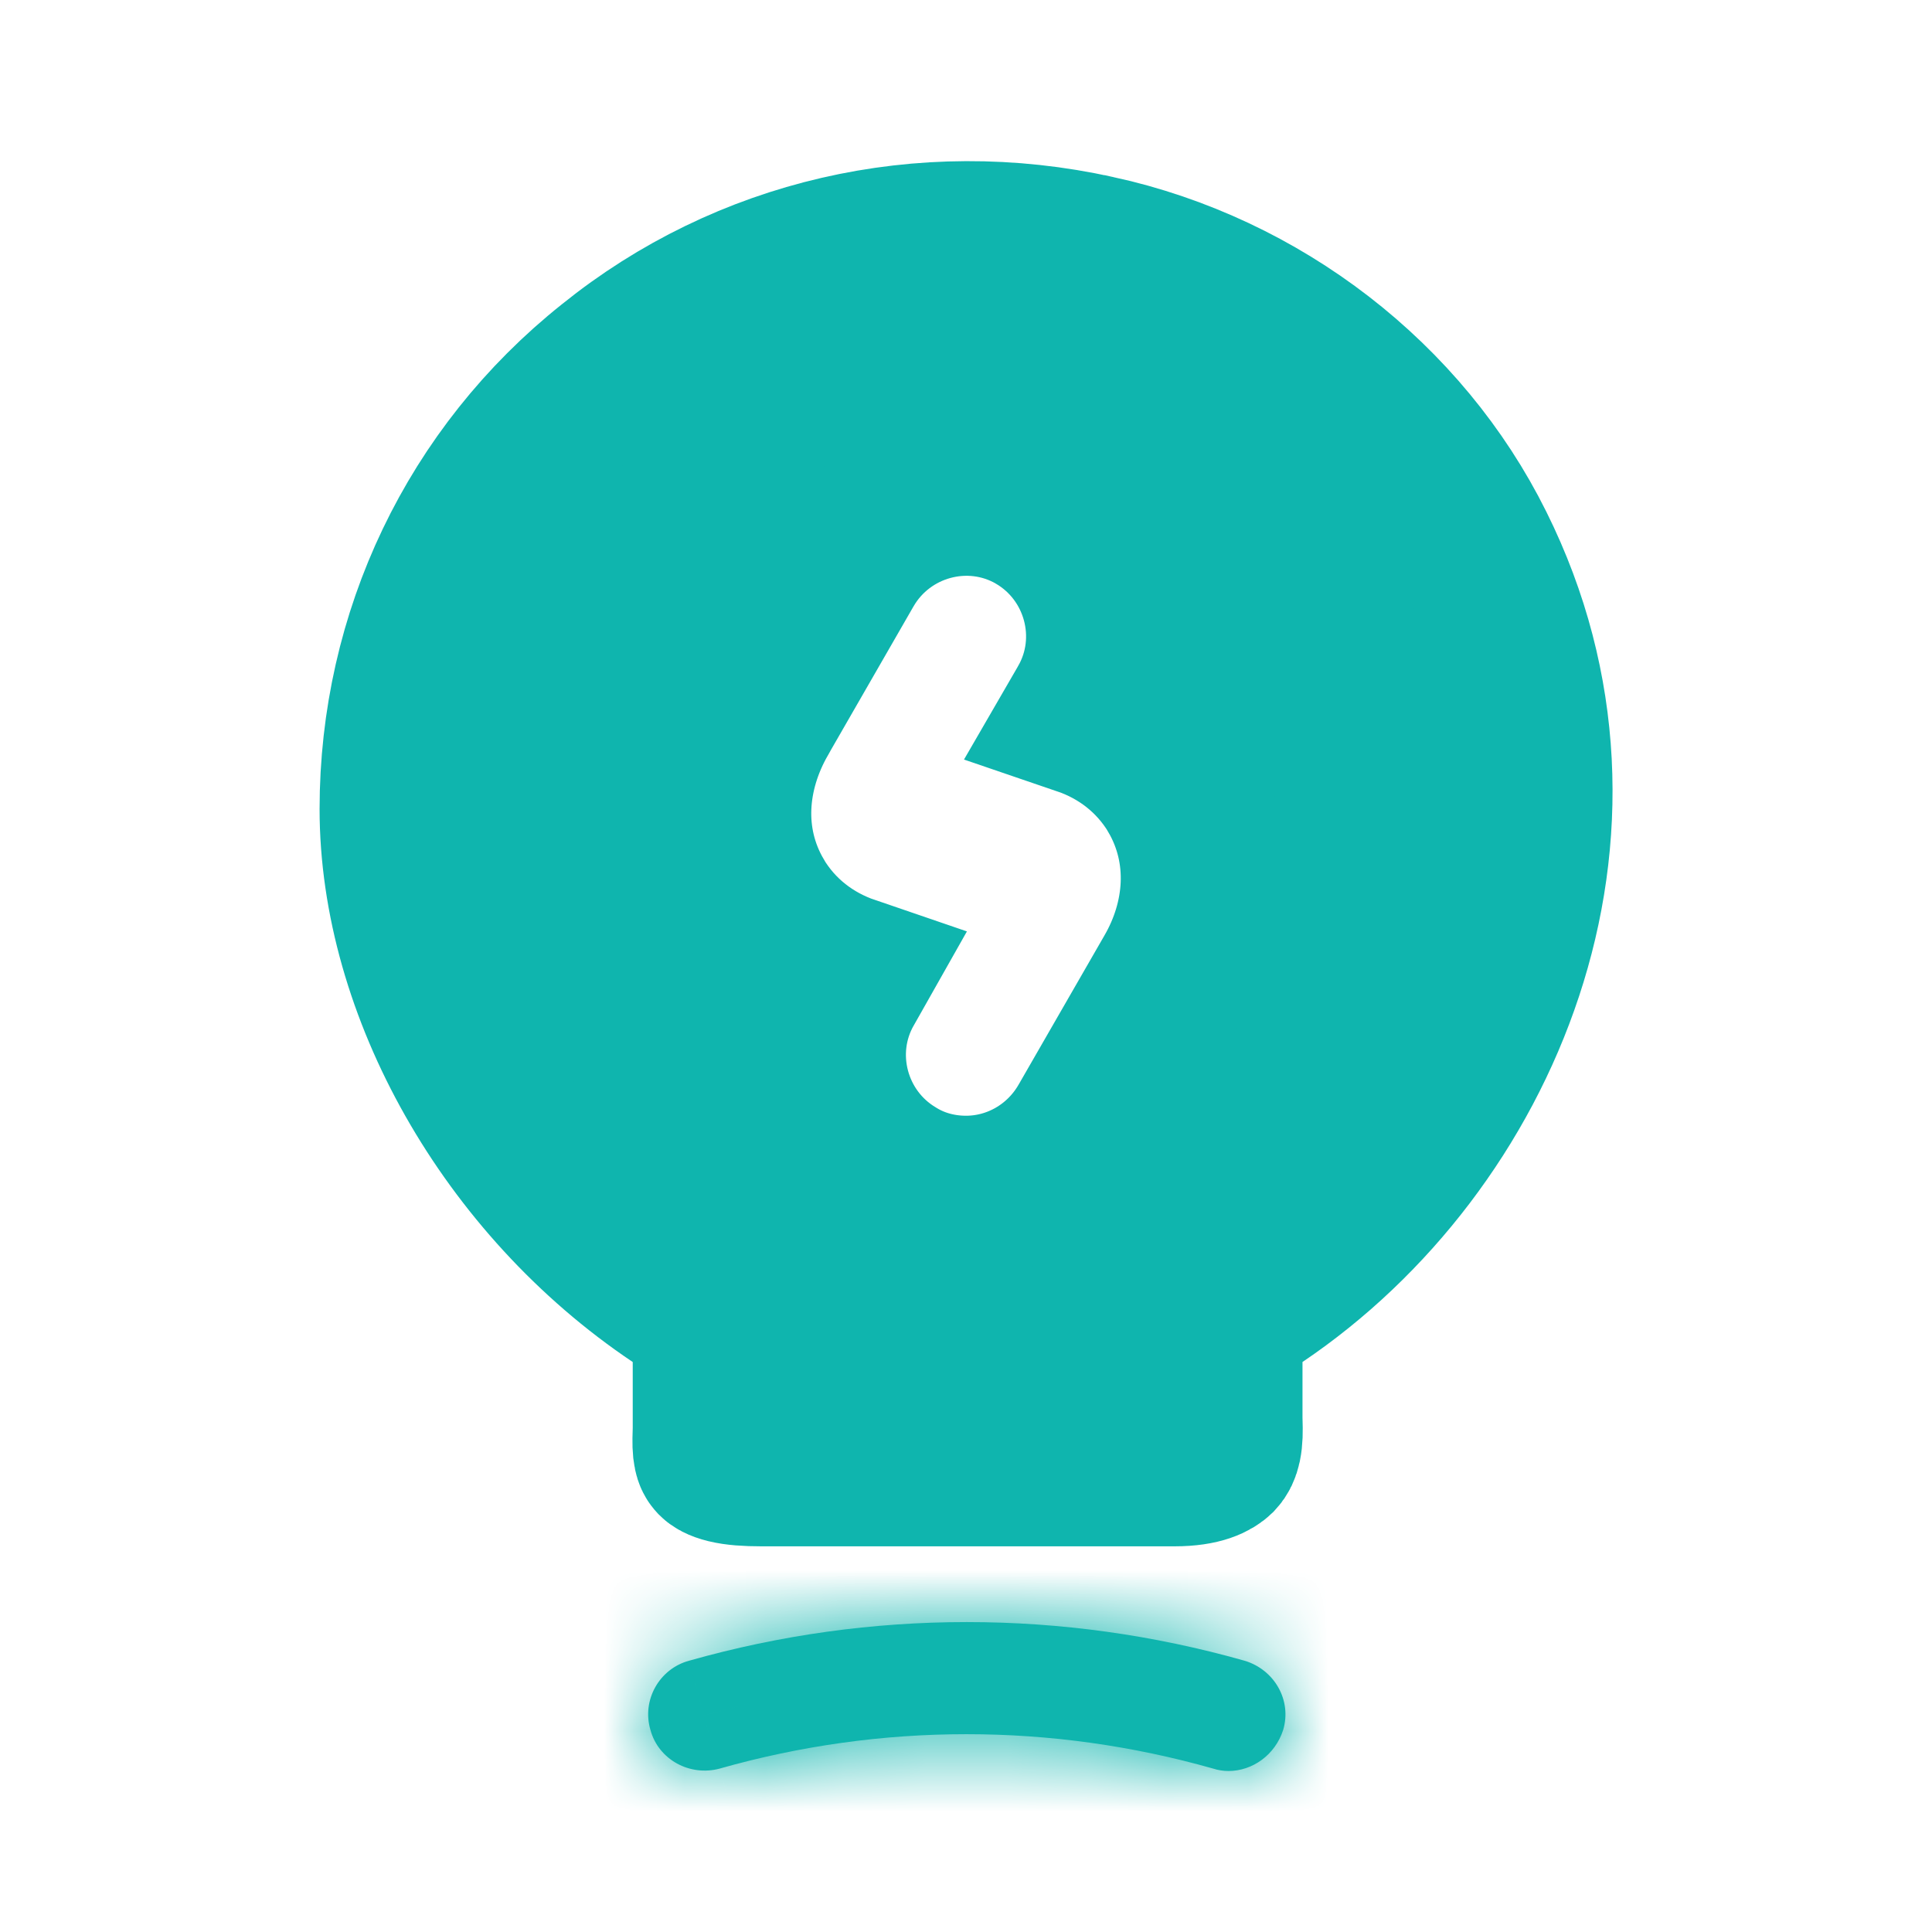 <svg width="24" height="24" viewBox="0 0 24 24" fill="none" xmlns="http://www.w3.org/2000/svg">
<mask id="path-1-inside-1_2301_84632" fill="white">
<path d="M15.26 22C15.2 22 15.13 21.99 15.07 21.97C13.06 21.4 10.95 21.4 8.94 21.97C8.57 22.07 8.18 21.86 8.08 21.49C7.97 21.12 8.19 20.73 8.56 20.63C10.82 19.99 13.2 19.99 15.46 20.63C15.83 20.74 16.05 21.12 15.94 21.49C15.84 21.8 15.56 22 15.26 22Z"/>
</mask>
<path d="M15.26 22C15.2 22 15.13 21.99 15.07 21.97C13.06 21.4 10.95 21.4 8.94 21.97C8.57 22.07 8.18 21.86 8.08 21.49C7.97 21.12 8.19 20.73 8.56 20.63C10.82 19.99 13.2 19.99 15.46 20.63C15.83 20.74 16.05 21.12 15.94 21.49C15.84 21.8 15.56 22 15.26 22Z" fill="#0FB5AE"/>
<path d="M15.07 21.97L15.702 20.073L15.659 20.059L15.616 20.046L15.07 21.97ZM8.94 21.97L9.462 23.901L9.474 23.898L9.486 23.895L8.94 21.97ZM8.08 21.49L10.011 20.969L10.004 20.944L9.997 20.921L8.08 21.49ZM8.56 20.63L9.082 22.561L9.093 22.558L9.105 22.555L8.56 20.63ZM15.46 20.63L16.03 18.713L16.017 18.71L16.005 18.706L15.46 20.63ZM15.94 21.49L17.843 22.104L17.85 22.082L17.857 22.06L15.94 21.49ZM15.26 20C15.337 20 15.406 20.006 15.469 20.016C15.531 20.026 15.61 20.042 15.702 20.073L14.438 23.868C14.722 23.963 15.008 24 15.26 24V20ZM15.616 20.046C13.249 19.375 10.761 19.375 8.394 20.046L9.486 23.895C11.139 23.426 12.871 23.426 14.524 23.895L15.616 20.046ZM8.418 20.04C9.052 19.868 9.806 20.211 10.011 20.969L6.149 22.012C6.554 23.51 8.088 24.272 9.462 23.901L8.418 20.04ZM9.997 20.921C10.209 21.634 9.791 22.369 9.082 22.561L8.038 18.7C6.589 19.091 5.731 20.607 6.163 22.06L9.997 20.921ZM9.105 22.555C11.009 22.016 13.011 22.016 14.915 22.555L16.005 18.706C13.389 17.965 10.631 17.965 8.015 18.706L9.105 22.555ZM14.89 22.547C14.265 22.362 13.799 21.672 14.023 20.921L17.857 22.06C18.3 20.569 17.395 19.119 16.03 18.713L14.89 22.547ZM14.037 20.876C14.195 20.384 14.668 20 15.26 20V24C16.452 24 17.484 23.217 17.843 22.104L14.037 20.876Z" fill="#0FB5AE" mask="url(#path-1-inside-1_2301_84632)"/>
<path d="M18.314 6.803L18.315 6.805C20.063 10.319 18.401 14.216 15.621 16.09L15.18 16.388V16.919V17.619V17.638L15.181 17.657C15.185 17.783 15.184 17.87 15.168 17.948C15.154 18.012 15.135 18.048 15.108 18.077C15.062 18.121 14.933 18.209 14.59 18.209H9.46C9.279 18.209 9.142 18.199 9.035 18.173C8.937 18.149 8.906 18.122 8.897 18.113C8.884 18.099 8.876 18.087 8.868 18.05C8.856 17.994 8.854 17.926 8.859 17.785L8.86 17.767V17.75V16.919V16.386L8.417 16.089C6.32 14.682 4.97 12.267 4.97 10.05C4.97 7.901 5.924 5.9 7.603 4.562L7.603 4.562L7.608 4.558C9.277 3.212 11.466 2.7 13.614 3.176L13.616 3.176C15.657 3.623 17.412 4.982 18.314 6.803ZM9.37 11.181C9.647 11.646 10.068 11.963 10.548 12.127L10.483 12.242L10.482 12.243C10.011 13.068 10.292 14.125 11.11 14.614C11.408 14.798 11.727 14.86 12 14.86C12.62 14.86 13.197 14.527 13.514 13.983L13.514 13.983L13.517 13.978L14.585 12.122C14.585 12.121 14.585 12.121 14.586 12.12C14.984 11.434 15.064 10.579 14.635 9.838L14.636 9.838L14.63 9.828C14.352 9.363 13.932 9.046 13.451 8.882L13.517 8.768L13.518 8.766C13.992 7.936 13.704 6.87 12.874 6.386L12.874 6.386L12.866 6.381C12.036 5.907 10.971 6.195 10.486 7.026L10.486 7.026L10.483 7.031L9.413 8.891L9.413 8.891L9.411 8.896C9.02 9.583 8.934 10.427 9.365 11.171L9.364 11.171L9.37 11.181Z" fill="#0FB5AE" stroke="#0FB5AE" stroke-width="2"/>
</svg>
